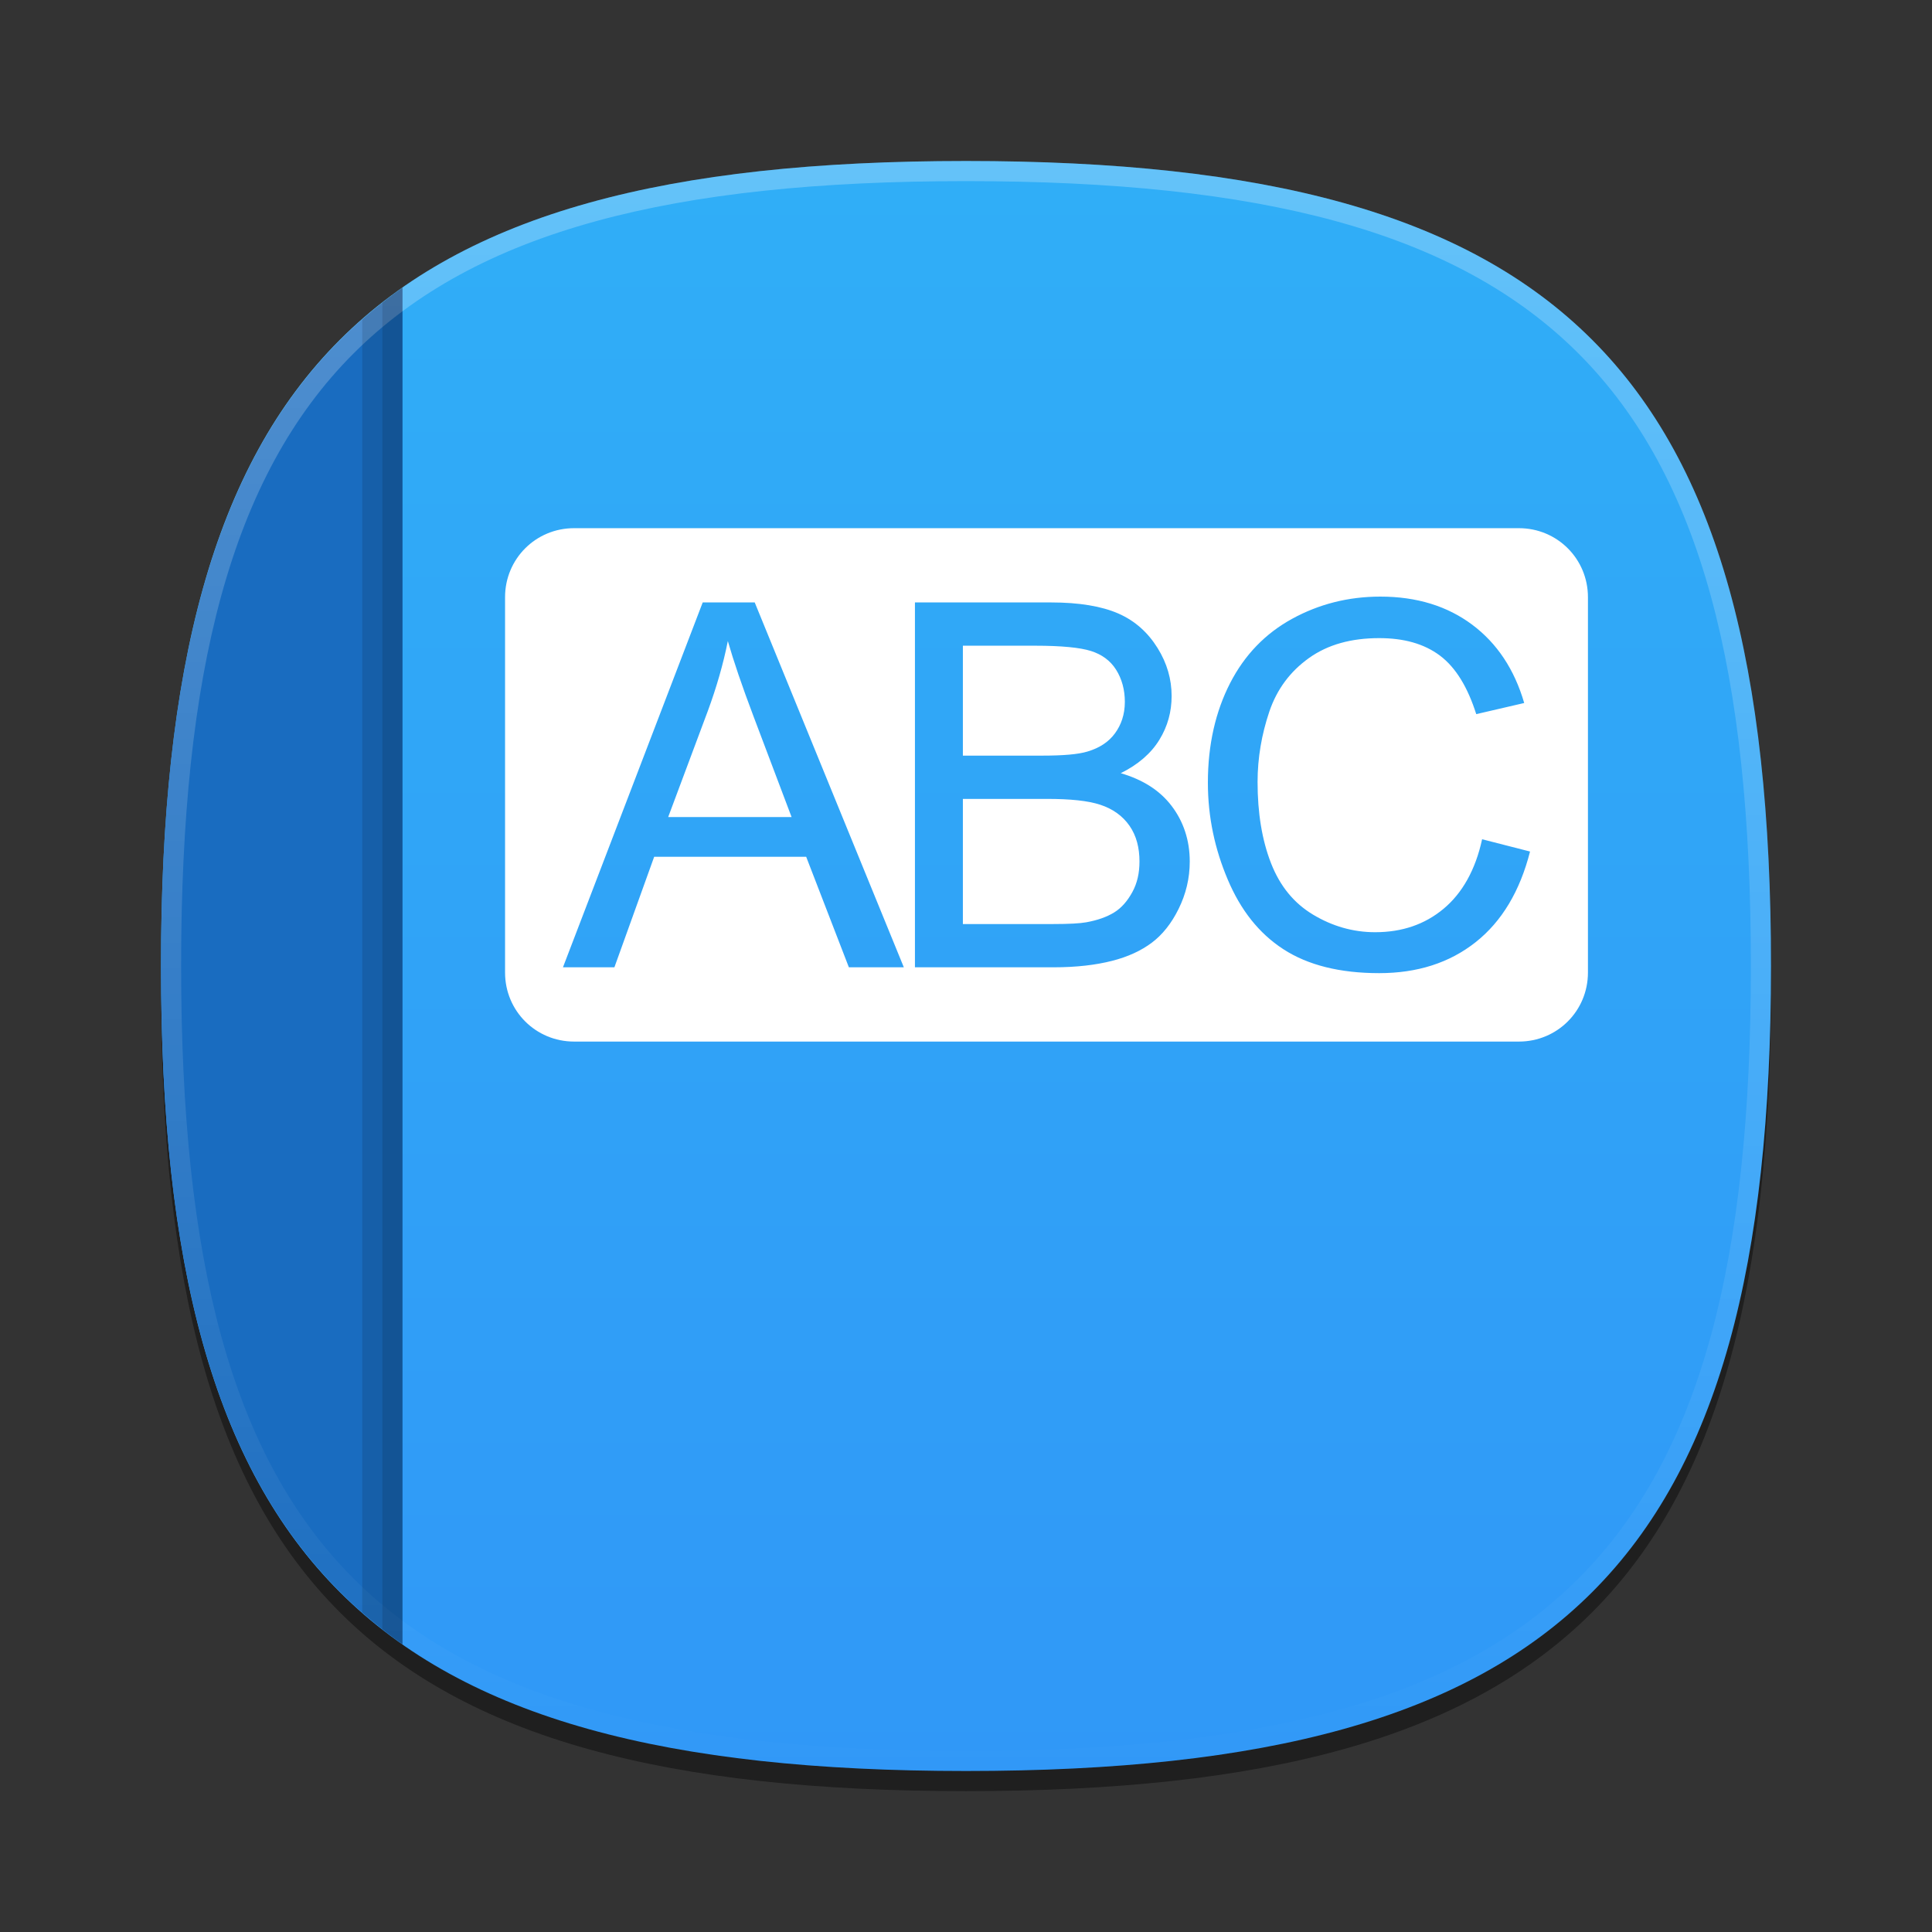 <?xml version="1.0" encoding="UTF-8"?>
<svg xmlns="http://www.w3.org/2000/svg" xmlns:xlink="http://www.w3.org/1999/xlink" baseProfile="tiny" contentScriptType="text/ecmascript" contentStyleType="text/css" height="96px" preserveAspectRatio="xMidYMid meet" version="1.1" viewBox="0 0 96 96" width="96px" x="0px" y="0px" zoomAndPan="magnify">
<rect x="0" y="0" width="96" height="96" fill="#333333" stroke="none"/>
<defs>
<linearGradient>
<stop offset="0" stop-color="#e93b4a" stop-opacity="1"/>
<stop offset="1" stop-color="#e90317" stop-opacity="1"/>
</linearGradient>
<linearGradient gradientUnits="userSpaceOnUse" id="linearGradient3828" x1="47.981" x2="47.981" y1="8.881" y2="87.857">
<stop offset="0" stop-color="#30aef7" stop-opacity="1"/>
<stop offset="1" stop-color="#3098f7" stop-opacity="1"/>
</linearGradient>
<linearGradient gradientUnits="userSpaceOnUse" x1="47.981" x2="47.981" y1="8.881" y2="87.857">
<stop offset="0" stop-color="#e93b4a" stop-opacity="1"/>
<stop offset="1" stop-color="#e90317" stop-opacity="1"/>
</linearGradient>
<linearGradient gradientUnits="userSpaceOnUse" x1="47.981" x2="47.981" y1="8.881" y2="87.857">
<stop offset="0" stop-color="#e93b4a" stop-opacity="1"/>
<stop offset="1" stop-color="#e90317" stop-opacity="1"/>
</linearGradient>
</defs>
<path d="M 88.0 49.0 C 88.0 78.633 77.637 89.0 48.0 89.0 C 18.365 89.0 8.0 78.633 8.0 49.0 C 8.0 19.365 18.365 9.0 48.0 9.0 C 77.637 9.0 88.0 19.365 88.0 49.0 z " fill-opacity="0.4"/>
<linearGradient gradientUnits="userSpaceOnUse" x1="48.001" x2="48.001" y1="87.455" y2="6.761">
<stop offset="0" stop-color="#b51429"/>
<stop offset="1" stop-color="#e21f2a"/>
</linearGradient>
<path d="M 88.0 48.0 C 88.0 77.633 77.637 88.0 48.0 88.0 C 18.365 88.0 8.0 77.633 8.0 48.0 C 8.0 18.365 18.365 8.0 48.0 8.0 C 77.637 8.0 88.0 18.365 88.0 48.0 z " fill="url(#linearGradient3828)" fill-opacity="1"/>
<linearGradient gradientUnits="userSpaceOnUse" x1="8" x2="20" y1="48" y2="48">
<stop offset="0" stop-color="#000000" stop-opacity="0.15"/>
<stop offset="1" stop-color="#000000" stop-opacity="0.25"/>
</linearGradient>
<path d="M 20.0 81.7 L 20.0 14.3 C 11.441 20.288 8.0 30.95 8.0 48.0 C 8.0 65.049 11.441 75.711 20.0 81.7 z " fill="#196cc0" fill-opacity="1"/>
<linearGradient gradientUnits="userSpaceOnUse" id="SVGID_3_" x1="47.999" x2="47.999" y1="8.545" y2="89.24">
<stop offset="0" stop-color="#ffffff"/>
<stop offset="1" stop-color="#ffffff" stop-opacity="0"/>
</linearGradient>
<path d="M 48.0 8.0 C 18.365 8.0 8.0 18.365 8.0 48.0 C 8.0 77.633 18.365 88.0 48.0 88.0 C 77.637 88.0 88.0 77.633 88.0 48.0 C 88.0 18.365 77.637 8.0 48.0 8.0 z M 48.0 87.0 C 18.84 87.0 9.0 77.158 9.0 48.0 C 9.0 18.842 18.84 9.0 48.0 9.0 C 77.158 9.0 87.0 18.842 87.0 48.0 C 87.0 77.158 77.158 87.0 48.0 87.0 z " fill="url(#SVGID_3_)" fill-opacity="0.25" stroke-opacity="0.25"/>
<radialGradient cx="165.703" cy="-826.243" gradientTransform="matrix(0.707 -0.707 0.198 0.198 115.423 349.766)" gradientUnits="userSpaceOnUse" r="24.506">
<stop offset="0" stop-color="#ffffff" stop-opacity="0.25"/>
<stop offset="0.8" stop-color="#ffffff" stop-opacity="0.04"/>
<stop offset="1" stop-color="#ffffff" stop-opacity="0"/>
</radialGradient>
<linearGradient gradientUnits="userSpaceOnUse" x1="50.977" x2="50.977" y1="36" y2="58.001">
<stop offset="0" stop-color="#fafcef"/>
<stop offset="0.323" stop-color="#fafcef"/>
<stop offset="1" stop-color="#d0cbc5"/>
</linearGradient>
<radialGradient cx="74.374" cy="73.765" gradientUnits="userSpaceOnUse" r="33.96">
<stop offset="0" stop-color="#f08884"/>
<stop offset="1" stop-color="#b51429"/>
</radialGradient>
<linearGradient gradientUnits="userSpaceOnUse" x1="78.461" x2="71.771" y1="79.543" y2="72.853">
<stop offset="0" stop-color="#ffffff"/>
<stop offset="1" stop-color="#9c9787"/>
</linearGradient>
<rect fill="none" height="96" width="96"/>
<linearGradient gradientUnits="userSpaceOnUse" x1="20.5" x2="20.5" y1="82.373" y2="13.627">
<stop offset="0" stop-color="#ffffff" stop-opacity="0.15"/>
<stop offset="1" stop-color="#ffffff" stop-opacity="0.25"/>
</linearGradient>
<linearGradient gradientUnits="userSpaceOnUse" x1="18.5" x2="18.5" y1="80.938" y2="15.063">
<stop offset="0" stop-color="#000000" stop-opacity="0.1"/>
<stop offset="1" stop-color="#000000" stop-opacity="0.2"/>
</linearGradient>
<path color="#000000" d="M 28.525 26.245 C 26.621 26.245 25.096 27.77 25.096 29.674 L 25.096 48.326 C 25.096 50.23 26.621 51.755 28.525 51.755 L 75.475 51.755 C 77.379 51.755 78.904 50.23 78.904 48.326 L 78.904 29.674 C 78.904 27.77 77.379 26.245 75.475 26.245 L 28.525 26.245 z M 68.59 29.645 C 70.4 29.645 71.917 30.118 73.151 31.039 C 74.385 31.961 75.251 33.262 75.737 34.932 L 73.354 35.485 C 72.935 34.168 72.351 33.18 71.553 32.579 C 70.755 31.979 69.741 31.708 68.531 31.708 C 67.141 31.708 65.979 32.029 65.045 32.695 C 64.111 33.362 63.448 34.245 63.069 35.368 C 62.691 36.491 62.488 37.662 62.488 38.855 C 62.488 40.393 62.708 41.745 63.157 42.893 C 63.605 44.041 64.302 44.882 65.248 45.45 C 66.195 46.018 67.225 46.321 68.328 46.321 C 69.669 46.322 70.798 45.933 71.727 45.159 C 72.657 44.386 73.316 43.224 73.645 41.702 L 76.027 42.312 C 75.525 44.279 74.629 45.783 73.325 46.815 C 72.021 47.848 70.416 48.355 68.531 48.355 C 66.581 48.355 64.989 47.958 63.767 47.164 C 62.545 46.37 61.644 45.212 61.007 43.707 C 60.369 42.201 60.019 40.612 60.019 38.884 C 60.019 36.999 60.403 35.348 61.123 33.945 C 61.843 32.542 62.874 31.477 64.203 30.749 C 65.531 30.021 66.993 29.645 68.59 29.645 z M 34.917 29.935 L 37.502 29.935 L 44.911 48.065 L 42.18 48.065 L 40.059 42.574 L 32.505 42.574 L 30.529 48.065 L 27.973 48.065 L 34.917 29.935 z M 45.463 29.935 L 52.232 29.935 C 53.615 29.935 54.738 30.121 55.574 30.487 C 56.409 30.853 57.047 31.44 57.52 32.201 C 57.993 32.963 58.217 33.753 58.217 34.584 C 58.217 35.357 58.027 36.08 57.607 36.763 C 57.188 37.446 56.537 37.999 55.69 38.419 C 56.784 38.74 57.629 39.272 58.217 40.046 C 58.806 40.819 59.118 41.753 59.118 42.806 C 59.118 43.654 58.924 44.431 58.566 45.159 C 58.208 45.888 57.756 46.45 57.23 46.844 C 56.703 47.239 56.048 47.544 55.254 47.745 C 54.46 47.947 53.501 48.065 52.349 48.065 L 45.463 48.065 L 45.463 29.935 z M 36.166 31.853 C 35.935 33.013 35.598 34.166 35.178 35.31 L 33.202 40.598 L 39.333 40.598 L 37.444 35.601 C 36.868 34.079 36.446 32.832 36.166 31.853 z M 47.845 32.085 L 47.845 37.547 L 51.768 37.547 C 52.829 37.547 53.573 37.484 54.034 37.344 C 54.643 37.163 55.091 36.863 55.399 36.443 C 55.708 36.024 55.893 35.508 55.893 34.874 C 55.893 34.274 55.745 33.733 55.457 33.276 C 55.169 32.82 54.743 32.515 54.208 32.347 C 53.673 32.178 52.748 32.085 51.448 32.085 L 47.845 32.085 z M 47.845 39.697 L 47.845 45.915 L 52.349 45.915 C 53.122 45.915 53.663 45.885 53.976 45.828 C 54.527 45.729 55 45.564 55.37 45.334 C 55.74 45.103 56.032 44.757 56.271 44.317 C 56.509 43.877 56.62 43.382 56.62 42.806 C 56.62 42.131 56.471 41.532 56.126 41.034 C 55.78 40.536 55.286 40.189 54.673 39.988 C 54.06 39.786 53.181 39.697 52.029 39.697 L 47.845 39.697 z " display="inline" fill="#ffffff" fill-opacity="1" fill-rule="nonzero" stroke="none" visibility="visible"/>
<path color="#000000" d="M 20.0 14.281 C 19.295 14.775 18.637 15.317 18.0 15.875 L 18.0 80.125 C 18.637 80.683 19.295 81.225 20.0 81.719 L 20.0 14.281 z " display="inline" fill="#000000" fill-opacity="0.118" fill-rule="nonzero" stroke="none" stroke-width="1" visibility="visible"/>
<path color="#000000" d="M 20.0 14.281 C 19.655 14.523 19.328 14.775 19.0 15.031 L 19.0 80.969 C 19.328 81.225 19.655 81.477 20.0 81.719 L 20.0 14.281 z " display="inline" fill="#000000" fill-opacity="0.118" fill-rule="nonzero" stroke="none" stroke-width="1" visibility="visible"/>
</svg>

